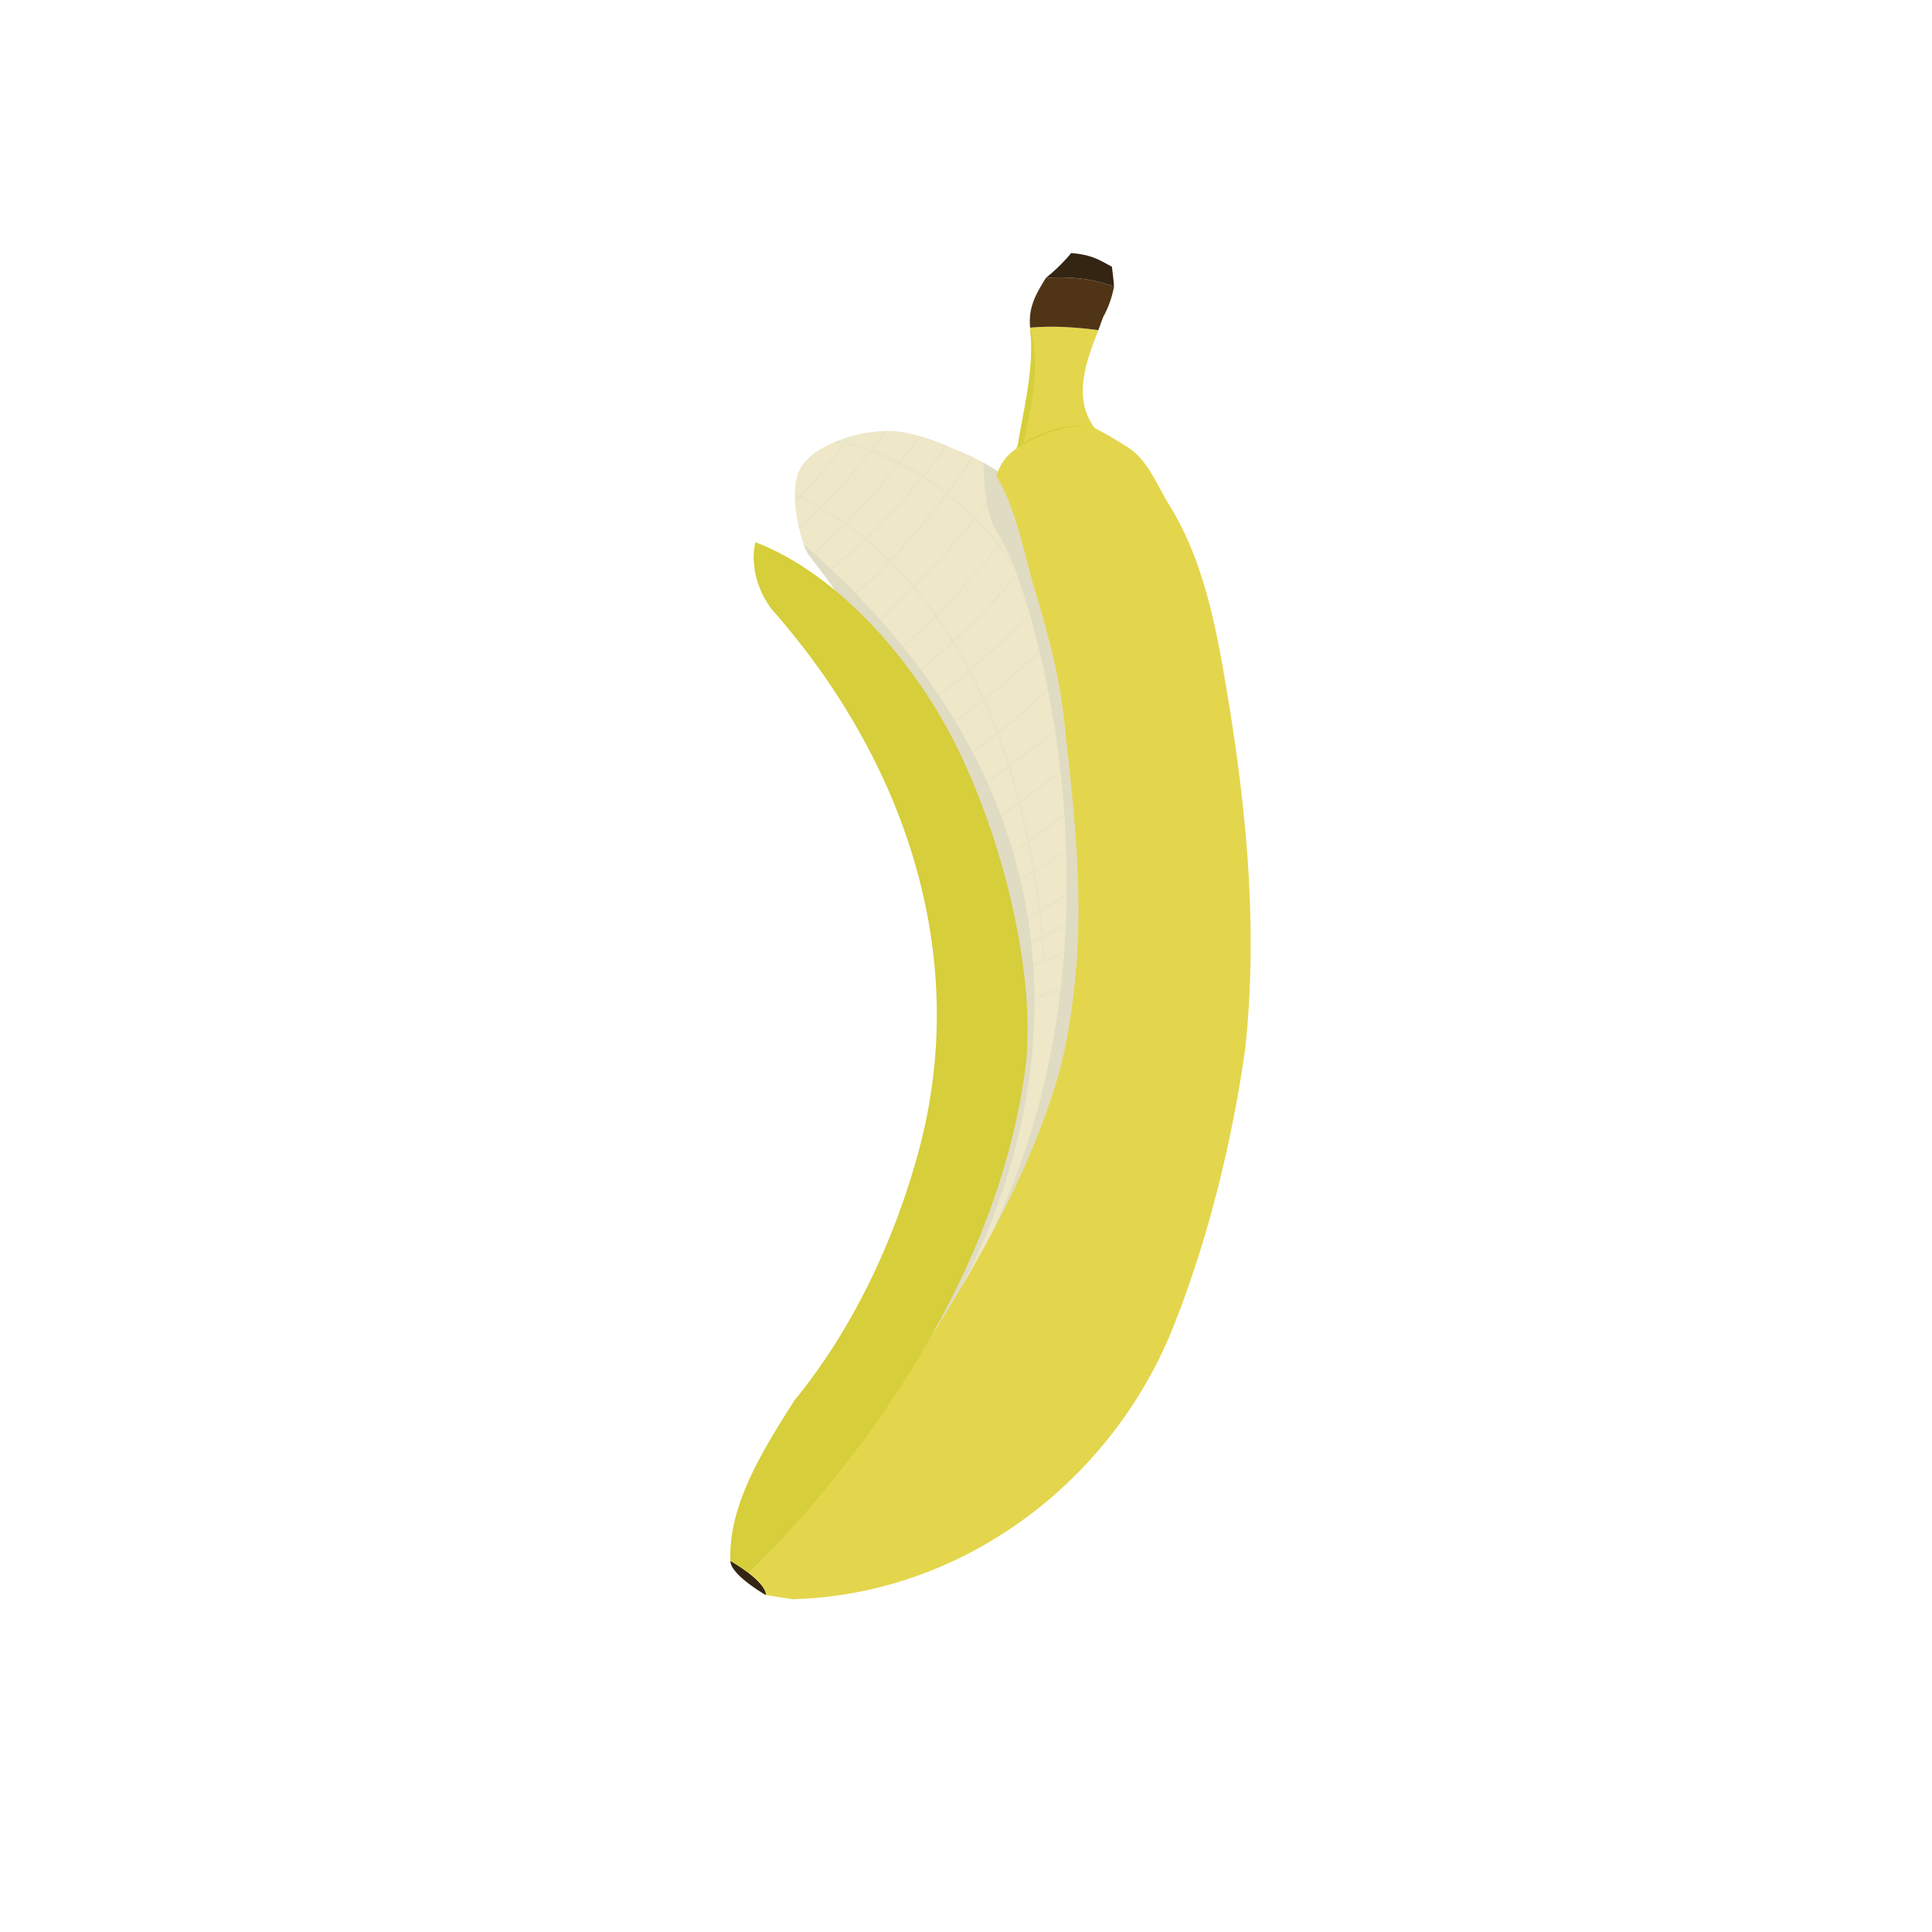 <svg xmlns="http://www.w3.org/2000/svg" viewBox="0 0 1024 1024"><defs><style>.cls-1{fill:#eee7c8;}.cls-2{fill:#e0dbc3;}.cls-3{opacity:0.25;}.cls-4{fill:#342513;}.cls-5{fill:#e3d64c;}.cls-6{fill:#d6ce3a;}.cls-7{fill:#4f3516;}</style></defs><g id="Otevřený_banán" data-name="Otevřený banán"><path class="cls-1" d="M643.19,554.11S622.64,827.68,429.39,832l-15.52,2.6s-10.73-12.85-19.72-19.79c5.09-7.89-.59-12.57,14.55-38.85,0,0,92.85-93.52,104.1-229q1-11.57,1.09-23.53c0-.34,0-.69,0-1q0-3.7,0-7.46c0-.36,0-.72,0-1.07-.08-3.6-.21-7.22-.41-10.87l-.06-1.08q-.54-9.51-1.7-19.23c0-.35-.08-.7-.13-1.05q-.76-6.37-1.82-12.83l-.18-1.06q-1.6-9.65-3.87-19.48c-.08-.34-.16-.68-.23-1q-2.11-9-4.8-18.12c-.09-.32-.18-.65-.29-1q-2.22-7.47-4.86-15l-.33-1q-3-8.54-6.56-17.18l-.39-.94q-2.76-6.65-5.87-13.36c-.13-.31-.28-.62-.42-.93q-3.12-6.7-6.61-13.48c-.15-.3-.3-.61-.46-.91q-3.24-6.25-6.78-12.55c-.16-.29-.33-.58-.5-.87q-4.35-7.71-9.21-15.49h0l-.54-.86q-4.8-7.64-10.07-15.33l-.57-.82Q442.29,312.21,437,305l-.6-.8q-3.33-4.46-6.84-8.92l-.62-.79-.09-.12a23.06,23.06,0,0,1-2.8-5.76v0a75.14,75.14,0,0,1-2.49-8.44c-.09-.36-.17-.73-.25-1.1a84.29,84.29,0,0,1-1.85-12.41c0-.45-.06-.89-.08-1.34h0c0-.78-.06-1.56-.07-2.33v-.49c0-5.52.81-10.64,2.94-14.3,3.44-5.92,10.31-10.68,18.33-14l1-.41h0c2-.8,4-1.51,6.12-2.14l1.56-.46h0a75,75,0,0,1,17.91-2.77l1.26,0a45.55,45.55,0,0,1,6.7.45,84.66,84.66,0,0,1,9.95,2.14l1,.29A111,111,0,0,1,501.15,236l.94.4c1.3.57,2.63,1.18,4,1.83a61.26,61.26,0,0,1,6,2.41c.89.4,1.87.86,2.94,1.37.29.14.6.28.9.44a144.13,144.13,0,0,1,17.29,10.16l.83.56a179.1,179.1,0,0,1,14.25,10.93l.77.66c4.17,3.57,8.49,7.58,12.88,12.08.23.24.47.48.7.73,4.23,4.37,8.52,9.2,12.82,14.53l.64.8c3.73,4.67,7.46,9.72,11.14,15.17l.58.86q4.45,6.66,8.78,14.12l.53.91c3.28,5.72,6.49,11.81,9.58,18.29l.46,1c2.51,5.3,4.94,10.84,7.28,16.66.11.27.22.54.32.81a1.89,1.89,0,0,1,.09.21q3.45,8.64,6.59,18.07c.12.35.24.71.35,1.07q3.73,11.3,6.95,23.75l.27,1.07q2.51,9.86,4.65,20.46l.21,1.11q2.1,10.6,3.79,22c.06.36.11.72.16,1.08q1.46,9.94,2.55,20.51c0,.35.08.71.11,1.06q.87,8.47,1.5,17.34c0,.36,0,.73.07,1.09C643.45,509.46,643.88,531,643.19,554.11Z"/><path class="cls-2" d="M497.42,702.41l16-153.8-.58-1.73q1-11.57,1.09-23.53c0-.34,0-.69,0-1q0-3.7,0-7.46c0-.36,0-.72,0-1.07-.08-3.6-.21-7.22-.41-10.87l-.06-1.08q-.54-9.51-1.7-19.23c0-.35-.08-.7-.13-1.05q-.76-6.37-1.82-12.83l-.18-1.06q-1.6-9.65-3.87-19.48c-.08-.34-.16-.68-.23-1q-2.11-9-4.8-18.12c-.09-.32-.18-.65-.29-1q-2.22-7.47-4.86-15l-.33-1q-3-8.54-6.56-17.18l-.39-.94q-2.76-6.65-5.87-13.36c-.13-.31-.28-.62-.42-.93q-3.12-6.7-6.61-13.48c-.15-.3-.3-.61-.46-.91q-3.24-6.25-6.78-12.55c-.16-.29-.33-.58-.5-.87q-4.35-7.71-9.21-15.49h0l-.54-.86q-4.8-7.64-10.07-15.33l-.57-.82Q442.29,312.21,437,305l-.6-.8q-3.33-4.46-6.84-8.92l-.62-.79-.09-.12a23.06,23.06,0,0,1-2.8-5.76v0C650.25,484.3,497.42,702.41,497.42,702.41Z"/><path class="cls-2" d="M614.79,360.67l-5.6,282.66-107.1,51.76C614.79,523.35,546.16,306.27,529,282.93c-8.08-11-7.63-37.63-7.63-37.63s12.38,7.67,12.66,7.86a179.1,179.1,0,0,1,14.25,10.93l.77.66c4.17,3.57,8.49,7.58,12.88,12.08.23.24.47.48.7.73,4.23,4.37,8.52,9.2,12.82,14.53l.64.8c3.73,4.67,7.46,9.72,11.14,15.17l.58.86q4.45,6.66,8.78,14.12l.53.91c3.28,5.72,6.49,11.81,9.58,18.29l.46,1c2.51,5.3,4.94,10.84,7.28,16.66C614.58,360.13,614.69,360.4,614.79,360.67Z"/><g class="cls-3"><path class="cls-2" d="M608.2,508.24c-17.27-137.33-61.43-204.41-95.42-236.5-36.81-34.74-70-37.07-70.29-37.09l.06-1c.33,0,33.78,2.35,70.84,37.3,21.74,20.49,40.47,48,55.67,81.87,19,42.26,32.49,94.51,40.13,155.3Z"/><path class="cls-2" d="M552.81,508.21C545.47,402.45,510,341.39,481.61,308.8c-30.79-35.31-60.22-45.76-60.51-45.86l.32-.94c.3.1,29.94,10.6,60.9,46.09,18.17,20.82,33.25,46.05,44.81,75,14.45,36.15,23.43,78.23,26.68,125.07Z"/><path class="cls-2" d="M488,231.23q-5.31,7.38-10.5,14l-.63.79a371.22,371.22,0,0,1-28,31.54l-.72.71c-8,8-14.53,13.66-18.69,17.1l-.62-.79c4.12-3.39,10.57-9,18.49-16.89l.72-.72A368,368,0,0,0,476,245.51l.63-.79c3.4-4.33,6.88-8.92,10.38-13.78Z"/><path class="cls-2" d="M470.36,228.35q-3.92,5.39-7.75,10.26l-.64.83a315.81,315.81,0,0,1-26.31,29.5l-.74.74c-4.23,4.12-8.07,7.61-11.42,10.5-.09-.36-.17-.73-.25-1.1,3.18-2.76,6.81-6.06,10.77-9.92l.74-.73A314,314,0,0,0,461,239.08c.22-.27.44-.55.65-.83q3.7-4.69,7.49-9.88Z"/><path class="cls-2" d="M451.18,231.14q-1.26,1.76-2.52,3.45l-.65.89a307.3,307.3,0,0,1-23.36,27.84c-.24.26-.49.51-.73.76-.86.89-1.7,1.76-2.52,2.59,0-.45-.06-.89-.08-1.34h0c.53-.54,1.07-1.09,1.61-1.66.25-.25.5-.51.74-.77a300.53,300.53,0,0,0,23.24-27.62l.67-.89c.68-.91,1.36-1.84,2-2.78Z"/><path class="cls-2" d="M502.09,236.39Q496,245,490,252.45l-.62.78a330.86,330.86,0,0,1-29.82,32.52l-.73.7A245.31,245.31,0,0,1,437,305l-.6-.8a243.64,243.64,0,0,0,21.7-18.44h0l.73-.69a329.92,329.92,0,0,0,29.74-32.42l.63-.78c4-5,8-10.27,12-15.92Z"/><path class="cls-2" d="M515.94,242.44c-4.54,6.81-9,13.16-13.43,19.05l-.6.8a384.51,384.51,0,0,1-29.61,35.08c-.24.25-.48.49-.7.73a260.8,260.8,0,0,1-23.84,22l-.57-.82a257.32,257.32,0,0,0,23.7-21.93l.7-.73a382.77,382.77,0,0,0,29.54-35c.19-.26.39-.53.6-.8Q508.26,252.11,515,242C515.33,242.14,515.64,242.28,515.94,242.44Z"/><path class="cls-2" d="M534.06,253.16q-8.52,11.5-16.74,21.6l-.64.78c-11.25,13.8-21.95,25.64-31.72,35.64-.22.24-.46.48-.7.72-9.73,9.94-18.49,18-25.89,24.44l-.54-.86c7.37-6.37,16.1-14.45,25.78-24.35.24-.24.48-.48.7-.72,9.75-10,20.43-21.8,31.67-35.58l.62-.77q8.14-10,16.63-21.46Z"/><path class="cls-2" d="M549.08,264.75q-9.6,13-18.84,24.23l-.66.82c-11.76,14.29-22.89,26.41-32.93,36.53l-.74.75c-10.75,10.79-20.21,19.27-27.83,25.63-.16-.29-.33-.58-.5-.87,7.6-6.36,17-14.83,27.75-25.59l.74-.74c10-10.11,21.13-22.23,32.86-36.5l.66-.81q9.15-11.18,18.72-24.11Z"/><path class="cls-2" d="M562.66,277.56c-7.3,9.31-14.47,17.9-21.42,25.8l-.74.84c-12.47,14.13-24.21,26-34.75,35.93l-.8.74c-11.57,10.81-21.66,19.16-29.63,25.3-.15-.3-.3-.61-.46-.91,7.95-6.14,18-14.47,29.56-25.26l.79-.74c10.52-9.88,22.25-21.79,34.7-35.9l.73-.84Q551,290.71,562,276.83C562.19,277.07,562.43,277.31,562.66,277.56Z"/><path class="cls-2" d="M576.12,292.89c-8.29,9.81-16.38,18.77-24.18,26.94l-.8.85c-13.28,13.87-25.68,25.41-36.66,34.86l-.85.73a395.15,395.15,0,0,1-31.28,24.31c-.13-.31-.28-.62-.42-.93a393.76,393.76,0,0,0,31.22-24.29l.86-.73c11-9.45,23.34-21,36.59-34.84l.81-.84c7.76-8.14,15.82-17.08,24.07-26.86Z"/><path class="cls-2" d="M587.84,308.92c-9.18,10.11-18.1,19.29-26.65,27.57-.28.29-.56.56-.85.83C546.37,350.82,533.41,362,522,371l-.9.71a386.77,386.77,0,0,1-32.49,23.17l-.39-.94a383.93,383.93,0,0,0,32.46-23.17l.89-.71c11.39-9,24.34-20.17,38.29-33.67.29-.27.57-.54.85-.83,8.52-8.26,17.41-17.41,26.55-27.5Z"/><path class="cls-2" d="M597.15,324c-9.6,10.76-18.95,20.5-27.91,29.28l-.87.85C554.16,368,541,379.39,529.31,388.68l-.91.72A389.22,389.22,0,0,1,495.5,413l-.33-1A396,396,0,0,0,528,388.43l.91-.72c11.62-9.29,24.81-20.73,39-34.6l.87-.85c8.94-8.77,18.26-18.48,27.82-29.22Z"/><path class="cls-2" d="M607.19,343.2c-10.38,10.74-20.46,20.4-30.07,29.05l-.89.8a521.58,521.58,0,0,1-40.85,33.19l-.93.68A388.66,388.66,0,0,1,500.65,429c-.09-.32-.18-.65-.29-1a388.39,388.39,0,0,0,33.77-22.15l.94-.68c12.09-8.84,25.87-19.8,40.78-33.18l.89-.8c9.59-8.65,19.63-18.3,30-29Z"/><path class="cls-2" d="M614.88,360.88c-10.76,11.12-21.18,21.07-31.1,30h0l-.89.79a515.26,515.26,0,0,1-42,33.84l-.92.66a377.46,377.46,0,0,1-34.27,22.05c-.08-.34-.16-.68-.23-1a375,375,0,0,0,34.24-22.07c.3-.21.61-.43.91-.66a513.85,513.85,0,0,0,41.93-33.83c.3-.25.6-.52.9-.8,9.9-8.87,20.31-18.83,31-29.94C614.61,360.2,614.75,360.54,614.88,360.88Z"/><path class="cls-2" d="M621.82,380c-11.06,11.41-21.77,21.59-31.94,30.64l-.88.79a516,516,0,0,1-43.41,34.62l-.92.65a360.9,360.9,0,0,1-34.94,22l-.18-1.06a353.92,353.92,0,0,0,34.9-22c.3-.21.61-.42.92-.65a513.09,513.09,0,0,0,43.32-34.61l.89-.79c10.15-9,20.84-19.23,31.89-30.64C621.59,379.3,621.71,379.66,621.82,380Z"/><path class="cls-2" d="M629,404.84c-11.79,9.65-23.11,18.33-33.8,26.11l-.91.66c-17.1,12.42-32.57,22.52-45.8,30.55l-.94.57c-15.44,9.35-27.76,15.84-35.91,19.87,0-.35-.08-.7-.13-1.05,8.2-4.07,20.49-10.56,35.87-19.87l.94-.57c13.22-8,28.67-18.14,45.72-30.54l.91-.66c10.68-7.79,22-16.48,33.78-26.14Z"/><path class="cls-2" d="M633.9,426.41c-11.79,9.53-23.15,18.07-33.91,25.7l-.9.65c-17.79,12.56-33.92,22.63-47.6,30.49l-1,.55c-16.44,9.4-29.27,15.59-37.1,19.11l-.06-1.08c7.9-3.56,20.69-9.75,37-19.11l1-.55c13.67-7.87,29.76-17.93,47.51-30.48l.9-.65c10.76-7.64,22.12-16.2,33.92-25.74Z"/><path class="cls-2" d="M637.85,449.49c-12.12,7.61-23.62,14.48-34.39,20.67l-.93.54c-18.92,10.86-35.61,19.6-49.6,26.48l-1,.47c-17.12,8.4-30.12,14-38.11,17.2,0-.36,0-.72,0-1.07,8-3.26,21-8.84,38-17.19l1-.47c14-6.89,30.64-15.62,49.51-26.47l.94-.53q16.17-9.31,34.41-20.71C637.75,448.77,637.8,449.13,637.85,449.49Z"/><path class="cls-2" d="M640.51,471.06q-18.22,9.15-34.19,16.43l-1,.43c-51,23.33-83.53,33.18-91.48,35.43,0-.34,0-.69,0-1,8.38-2.39,40.83-12.3,91.32-35.42l.94-.43q16-7.33,34.24-16.46C640.44,470.35,640.48,470.71,640.51,471.06Z"/><path class="cls-2" d="M642.08,489.49q-17.75,8.67-33.28,15.6l-.95.42c-53.73,24-86,33-86.46,33.13l-.26-1c.43-.12,32.78-9.13,86.59-33.21l.95-.42q15.52-7,33.34-15.65C642,488.76,642.06,489.13,642.08,489.49Z"/></g><path class="cls-4" d="M387.16,827.32a96.78,96.78,0,0,1,9.78,6.52c9.91,7.66,9,11.6,9,11.6S387,834.58,387.16,827.32Z"/><path class="cls-5" d="M580.14,226.82c-12.83-2.22-26.64,2.83-37.76,8.7-2,1.07-3.16,1.82-3.16,1.82,3.07-18.94,8.41-39.36,7.22-58.33,0,0-.3-2.08-.43-5.35,12.1-1.07,24.13-.24,36.14,1.32C575.89,191.07,568.26,210.73,580.14,226.82Z"/><path class="cls-6" d="M539.22,237.34c-2.63.07,6-4.19,8.77-5.63,9.58-4.89,21.58-7.46,32.15-4.89-9,4.83-13.38,7.31-20.68,15.57C552.41,240.68,549.87,240.49,539.22,237.34Z"/><path class="cls-6" d="M546,173.66c6.16,19.61.45,41.81-3.63,61.86-2,1.09-3.16,1.82-3.16,1.82,3.07-18.94,8.41-39.36,7.22-58.33C546.44,179,546.14,176.93,546,173.66Z"/><path class="cls-7" d="M590.46,151.86a53,53,0,0,1-5.81,16.26s-1,2.82-2.5,6.86c-12-1.56-24-2.39-36.14-1.32-1.12-10.6,2.94-17.65,8.37-26.41C567.33,146.67,578.21,147.42,590.46,151.86Z"/><path class="cls-4" d="M589.31,141.35c.6,4.42.82,6.52,1.15,10.51-12.25-4.44-23.13-5.19-36.08-4.61a90.07,90.07,0,0,0,13.37-13.13C578.49,135.08,581.92,137.35,589.31,141.35Z"/><path class="cls-5" d="M660,555.84c-7,49.48-19.8,101.54-38.31,147.85-32.89,82.26-112,141.6-201.6,143.92L406,845.44s.86-4-9-11.6c26.41-26.37,49.89-56,70.86-86.84,37.26-54.78,76.76-117.41,94.39-181.67,0,0,0-.06,0-.19s0-.07,0-.12c4.06-15.66,6.19-31.87,7.76-47.78,4.45-45-1.14-92.08-6.21-137.21-2.7-24-8.8-45.33-15.6-68.39-6-20.22-9.3-40.92-20.08-59.37a0,0,0,0,1,0,0,27.87,27.87,0,0,1,1.61-4.21,25.6,25.6,0,0,1,4.43-6.47,28.52,28.52,0,0,1,3.44-3.08c.52-.39,1.06-.78,1.62-1.15,11.31-6.85,27.6-13.42,40.93-10.52a171.92,171.92,0,0,1,16,9.28c11.67,6.25,16.91,20.75,23.63,31.61,18.78,30.34,25.25,67,31,101.81C661,431.36,666.68,493.33,660,555.84Z"/><path class="cls-6" d="M544.16,559.85s0,.09,0,.13,0,.19,0,.19C532.78,663.05,469.06,761.8,396.94,833.84a96.23,96.23,0,0,0-9.78-6.52c-1.42-30.21,18.79-61.12,34-85.22,31-37.79,53.06-85.1,65.75-132C515,506.14,479.35,402.58,409,322.89a48.67,48.67,0,0,1-8.92-20.26s0-.3-.07-.74c-.1-1-.31-2.84-.55-5.07a35.14,35.14,0,0,1,.95-9.42c46.42,17.82,87,67.23,108,111.1,16.78,35.12,29.18,76.73,34,114.83A237.46,237.46,0,0,1,544.16,559.85Z"/></g></svg>
